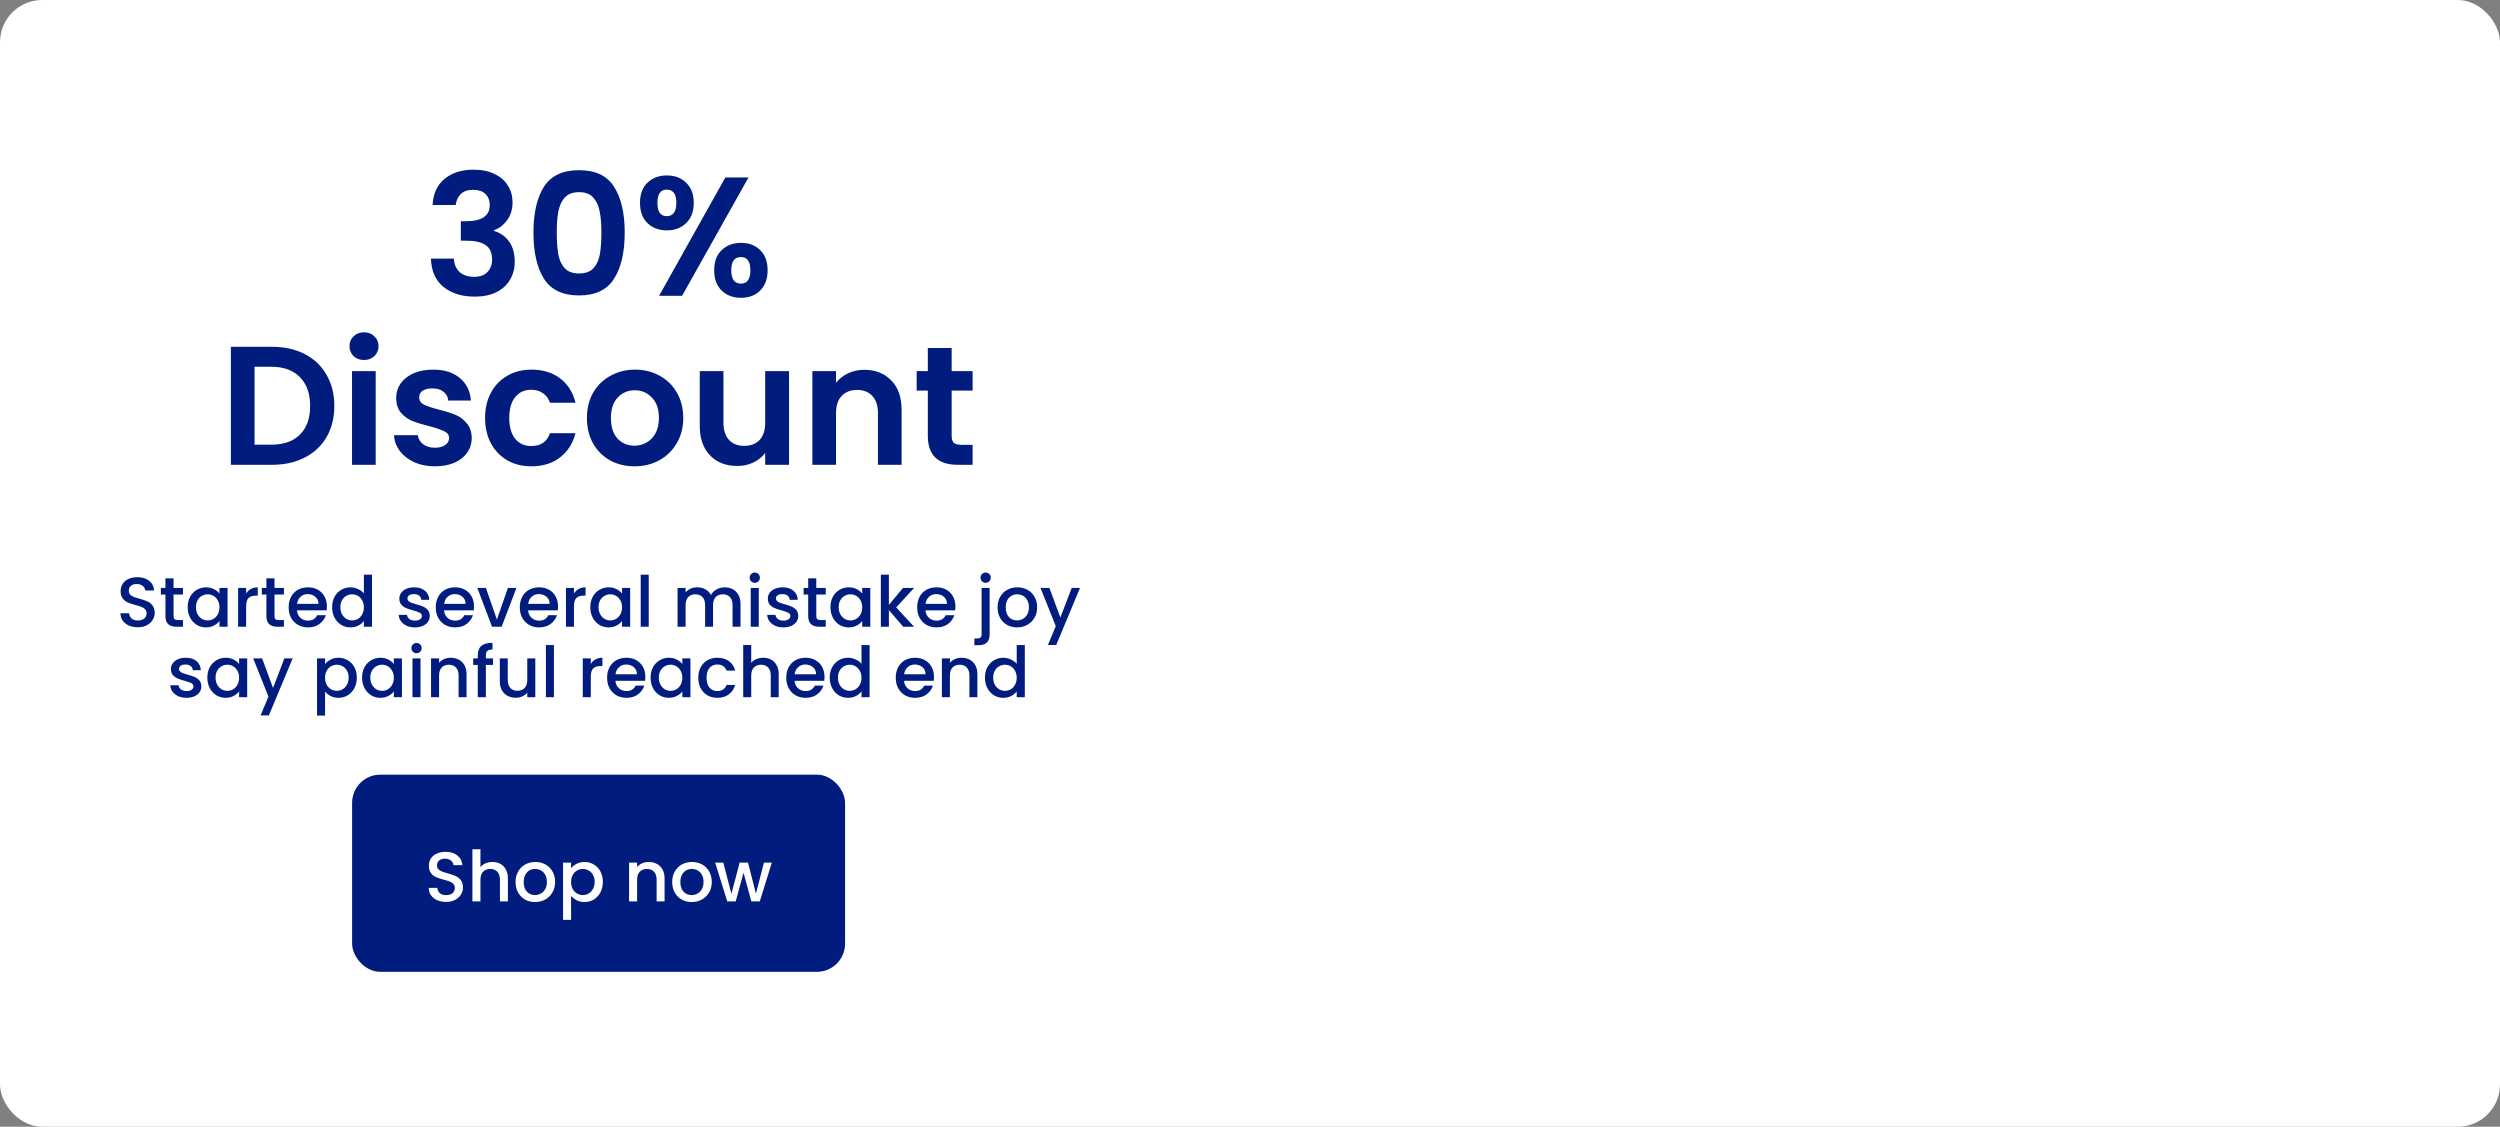 <svg width="355" height="160" viewBox="0 0 355 160" fill="none" xmlns="http://www.w3.org/2000/svg">
<rect x="0" y="0" width="355" height="160" fill="#808080" stroke="none"/>
<g clip-path="url(#clip0_89_1115)">
<rect width="355" height="160" rx="6" fill="white"/>
<path d="M61.429 29.112C61.509 27.512 62.069 26.28 63.109 25.416C64.165 24.536 65.549 24.096 67.261 24.096C68.429 24.096 69.429 24.304 70.261 24.72C71.093 25.12 71.717 25.672 72.133 26.376C72.565 27.064 72.781 27.848 72.781 28.728C72.781 29.736 72.517 30.592 71.989 31.296C71.477 31.984 70.861 32.448 70.141 32.688V32.784C71.069 33.072 71.789 33.584 72.301 34.32C72.829 35.056 73.093 36 73.093 37.152C73.093 38.112 72.869 38.968 72.421 39.72C71.989 40.472 71.341 41.064 70.477 41.496C69.629 41.912 68.605 42.12 67.405 42.12C65.597 42.12 64.125 41.664 62.989 40.752C61.853 39.84 61.253 38.496 61.189 36.72H64.453C64.485 37.504 64.749 38.136 65.245 38.616C65.757 39.08 66.453 39.312 67.333 39.312C68.149 39.312 68.773 39.088 69.205 38.64C69.653 38.176 69.877 37.584 69.877 36.864C69.877 35.904 69.573 35.216 68.965 34.8C68.357 34.384 67.413 34.176 66.133 34.176H65.437V31.416H66.133C68.405 31.416 69.541 30.656 69.541 29.136C69.541 28.448 69.333 27.912 68.917 27.528C68.517 27.144 67.933 26.952 67.165 26.952C66.413 26.952 65.829 27.16 65.413 27.576C65.013 27.976 64.781 28.488 64.717 29.112H61.429ZM75.749 33.024C75.749 30.256 76.245 28.088 77.237 26.52C78.245 24.952 79.909 24.168 82.229 24.168C84.549 24.168 86.205 24.952 87.197 26.52C88.205 28.088 88.709 30.256 88.709 33.024C88.709 35.808 88.205 37.992 87.197 39.576C86.205 41.16 84.549 41.952 82.229 41.952C79.909 41.952 78.245 41.16 77.237 39.576C76.245 37.992 75.749 35.808 75.749 33.024ZM85.397 33.024C85.397 31.84 85.317 30.848 85.157 30.048C85.013 29.232 84.709 28.568 84.245 28.056C83.797 27.544 83.125 27.288 82.229 27.288C81.333 27.288 80.653 27.544 80.189 28.056C79.741 28.568 79.437 29.232 79.277 30.048C79.133 30.848 79.061 31.84 79.061 33.024C79.061 34.24 79.133 35.264 79.277 36.096C79.421 36.912 79.725 37.576 80.189 38.088C80.653 38.584 81.333 38.832 82.229 38.832C83.125 38.832 83.805 38.584 84.269 38.088C84.733 37.576 85.037 36.912 85.181 36.096C85.325 35.264 85.397 34.24 85.397 33.024ZM90.88 28.8C90.88 27.584 91.232 26.632 91.936 25.944C92.656 25.256 93.576 24.912 94.696 24.912C95.816 24.912 96.728 25.256 97.432 25.944C98.152 26.632 98.512 27.584 98.512 28.8C98.512 30.032 98.152 30.992 97.432 31.68C96.728 32.368 95.816 32.712 94.696 32.712C93.576 32.712 92.656 32.368 91.936 31.68C91.232 30.992 90.88 30.032 90.88 28.8ZM106.288 25.2L96.856 42H93.592L103 25.2H106.288ZM94.672 26.928C93.792 26.928 93.352 27.552 93.352 28.8C93.352 30.064 93.792 30.696 94.672 30.696C95.104 30.696 95.44 30.544 95.68 30.24C95.92 29.92 96.04 29.44 96.04 28.8C96.04 27.552 95.584 26.928 94.672 26.928ZM101.416 38.376C101.416 37.144 101.768 36.192 102.472 35.52C103.192 34.832 104.112 34.488 105.232 34.488C106.352 34.488 107.256 34.832 107.944 35.52C108.648 36.192 109 37.144 109 38.376C109 39.608 108.648 40.568 107.944 41.256C107.256 41.944 106.352 42.288 105.232 42.288C104.096 42.288 103.176 41.944 102.472 41.256C101.768 40.568 101.416 39.608 101.416 38.376ZM105.208 36.504C104.296 36.504 103.84 37.128 103.84 38.376C103.84 39.64 104.296 40.272 105.208 40.272C106.104 40.272 106.552 39.64 106.552 38.376C106.552 37.128 106.104 36.504 105.208 36.504ZM38.641 49.248C40.401 49.248 41.945 49.592 43.273 50.28C44.617 50.968 45.649 51.952 46.369 53.232C47.105 54.496 47.473 55.968 47.473 57.648C47.473 59.328 47.105 60.8 46.369 62.064C45.649 63.312 44.617 64.28 43.273 64.968C41.945 65.656 40.401 66 38.641 66H32.785V49.248H38.641ZM38.521 63.144C40.281 63.144 41.641 62.664 42.601 61.704C43.561 60.744 44.041 59.392 44.041 57.648C44.041 55.904 43.561 54.544 42.601 53.568C41.641 52.576 40.281 52.08 38.521 52.08H36.145V63.144H38.521ZM51.692 51.12C51.1 51.12 50.604 50.936 50.204 50.568C49.82 50.184 49.628 49.712 49.628 49.152C49.628 48.592 49.82 48.128 50.204 47.76C50.604 47.376 51.1 47.184 51.692 47.184C52.284 47.184 52.772 47.376 53.156 47.76C53.556 48.128 53.756 48.592 53.756 49.152C53.756 49.712 53.556 50.184 53.156 50.568C52.772 50.936 52.284 51.12 51.692 51.12ZM53.348 52.704V66H49.988V52.704H53.348ZM61.756 66.216C60.668 66.216 59.692 66.024 58.828 65.64C57.964 65.24 57.276 64.704 56.764 64.032C56.268 63.36 55.996 62.616 55.948 61.8H59.332C59.396 62.312 59.644 62.736 60.076 63.072C60.524 63.408 61.076 63.576 61.732 63.576C62.372 63.576 62.868 63.448 63.22 63.192C63.588 62.936 63.772 62.608 63.772 62.208C63.772 61.776 63.548 61.456 63.1 61.248C62.668 61.024 61.972 60.784 61.012 60.528C60.02 60.288 59.204 60.04 58.564 59.784C57.94 59.528 57.396 59.136 56.932 58.608C56.484 58.08 56.26 57.368 56.26 56.472C56.26 55.736 56.468 55.064 56.884 54.456C57.316 53.848 57.924 53.368 58.708 53.016C59.508 52.664 60.444 52.488 61.516 52.488C63.1 52.488 64.364 52.888 65.308 53.688C66.252 54.472 66.772 55.536 66.868 56.88H63.652C63.604 56.352 63.38 55.936 62.98 55.632C62.596 55.312 62.076 55.152 61.42 55.152C60.812 55.152 60.34 55.264 60.004 55.488C59.684 55.712 59.524 56.024 59.524 56.424C59.524 56.872 59.748 57.216 60.196 57.456C60.644 57.68 61.34 57.912 62.284 58.152C63.244 58.392 64.036 58.64 64.66 58.896C65.284 59.152 65.82 59.552 66.268 60.096C66.732 60.624 66.972 61.328 66.988 62.208C66.988 62.976 66.772 63.664 66.34 64.272C65.924 64.88 65.316 65.36 64.516 65.712C63.732 66.048 62.812 66.216 61.756 66.216ZM68.882 59.352C68.882 57.976 69.162 56.776 69.722 55.752C70.282 54.712 71.058 53.912 72.05 53.352C73.042 52.776 74.178 52.488 75.458 52.488C77.106 52.488 78.466 52.904 79.538 53.736C80.626 54.552 81.354 55.704 81.722 57.192H78.098C77.906 56.616 77.578 56.168 77.114 55.848C76.666 55.512 76.106 55.344 75.434 55.344C74.474 55.344 73.714 55.696 73.154 56.4C72.594 57.088 72.314 58.072 72.314 59.352C72.314 60.616 72.594 61.6 73.154 62.304C73.714 62.992 74.474 63.336 75.434 63.336C76.794 63.336 77.682 62.728 78.098 61.512H81.722C81.354 62.952 80.626 64.096 79.538 64.944C78.45 65.792 77.09 66.216 75.458 66.216C74.178 66.216 73.042 65.936 72.05 65.376C71.058 64.8 70.282 64 69.722 62.976C69.162 61.936 68.882 60.728 68.882 59.352ZM90.087 66.216C88.807 66.216 87.655 65.936 86.631 65.376C85.607 64.8 84.799 63.992 84.207 62.952C83.631 61.912 83.343 60.712 83.343 59.352C83.343 57.992 83.639 56.792 84.231 55.752C84.839 54.712 85.663 53.912 86.703 53.352C87.743 52.776 88.903 52.488 90.183 52.488C91.463 52.488 92.623 52.776 93.663 53.352C94.703 53.912 95.519 54.712 96.111 55.752C96.719 56.792 97.023 57.992 97.023 59.352C97.023 60.712 96.711 61.912 96.087 62.952C95.479 63.992 94.647 64.8 93.591 65.376C92.551 65.936 91.383 66.216 90.087 66.216ZM90.087 63.288C90.695 63.288 91.263 63.144 91.791 62.856C92.335 62.552 92.767 62.104 93.087 61.512C93.407 60.92 93.567 60.2 93.567 59.352C93.567 58.088 93.231 57.12 92.559 56.448C91.903 55.76 91.095 55.416 90.135 55.416C89.175 55.416 88.367 55.76 87.711 56.448C87.071 57.12 86.751 58.088 86.751 59.352C86.751 60.616 87.063 61.592 87.687 62.28C88.327 62.952 89.127 63.288 90.087 63.288ZM112.04 52.704V66H108.656V64.32C108.224 64.896 107.656 65.352 106.952 65.688C106.264 66.008 105.512 66.168 104.696 66.168C103.656 66.168 102.736 65.952 101.936 65.52C101.136 65.072 100.504 64.424 100.04 63.576C99.592 62.712 99.368 61.688 99.368 60.504V52.704H102.728V60.024C102.728 61.08 102.992 61.896 103.52 62.472C104.048 63.032 104.768 63.312 105.68 63.312C106.608 63.312 107.336 63.032 107.864 62.472C108.392 61.896 108.656 61.08 108.656 60.024V52.704H112.04ZM122.723 52.512C124.307 52.512 125.587 53.016 126.563 54.024C127.539 55.016 128.027 56.408 128.027 58.2V66H124.667V58.656C124.667 57.6 124.403 56.792 123.875 56.232C123.347 55.656 122.627 55.368 121.715 55.368C120.787 55.368 120.051 55.656 119.507 56.232C118.979 56.792 118.715 57.6 118.715 58.656V66H115.355V52.704H118.715V54.36C119.163 53.784 119.731 53.336 120.419 53.016C121.123 52.68 121.891 52.512 122.723 52.512ZM135.134 55.464V61.896C135.134 62.344 135.238 62.672 135.446 62.88C135.67 63.072 136.038 63.168 136.55 63.168H138.11V66H135.998C133.166 66 131.75 64.624 131.75 61.872V55.464H130.166V52.704H131.75V49.416H135.134V52.704H138.11V55.464H135.134Z" fill="#001C7E"/>
<path d="M19.568 89.07C19.102 89.07 18.682 88.99 18.308 88.83C17.935 88.663 17.642 88.43 17.428 88.13C17.215 87.83 17.108 87.48 17.108 87.08H18.328C18.355 87.38 18.472 87.627 18.678 87.82C18.892 88.013 19.188 88.11 19.568 88.11C19.962 88.11 20.268 88.017 20.488 87.83C20.708 87.637 20.818 87.39 20.818 87.09C20.818 86.857 20.748 86.667 20.608 86.52C20.475 86.373 20.305 86.26 20.098 86.18C19.898 86.1 19.618 86.013 19.258 85.92C18.805 85.8 18.435 85.68 18.148 85.56C17.868 85.433 17.628 85.24 17.428 84.98C17.228 84.72 17.128 84.373 17.128 83.94C17.128 83.54 17.228 83.19 17.428 82.89C17.628 82.59 17.908 82.36 18.268 82.2C18.628 82.04 19.045 81.96 19.518 81.96C20.192 81.96 20.742 82.13 21.168 82.47C21.602 82.803 21.842 83.263 21.888 83.85H20.628C20.608 83.597 20.488 83.38 20.268 83.2C20.048 83.02 19.758 82.93 19.398 82.93C19.072 82.93 18.805 83.013 18.598 83.18C18.392 83.347 18.288 83.587 18.288 83.9C18.288 84.113 18.352 84.29 18.478 84.43C18.612 84.563 18.778 84.67 18.978 84.75C19.178 84.83 19.452 84.917 19.798 85.01C20.258 85.137 20.632 85.263 20.918 85.39C21.212 85.517 21.458 85.713 21.658 85.98C21.865 86.24 21.968 86.59 21.968 87.03C21.968 87.383 21.872 87.717 21.678 88.03C21.492 88.343 21.215 88.597 20.848 88.79C20.488 88.977 20.062 89.07 19.568 89.07ZM24.643 84.42V87.47C24.643 87.677 24.69 87.827 24.784 87.92C24.884 88.007 25.05 88.05 25.284 88.05H25.983V89H25.084C24.57 89 24.177 88.88 23.904 88.64C23.63 88.4 23.494 88.01 23.494 87.47V84.42H22.843V83.49H23.494V82.12H24.643V83.49H25.983V84.42H24.643ZM26.654 86.22C26.654 85.667 26.767 85.177 26.994 84.75C27.227 84.323 27.541 83.993 27.934 83.76C28.334 83.52 28.774 83.4 29.254 83.4C29.688 83.4 30.064 83.487 30.384 83.66C30.711 83.827 30.971 84.037 31.164 84.29V83.49H32.314V89H31.164V88.18C30.971 88.44 30.707 88.657 30.374 88.83C30.041 89.003 29.661 89.09 29.234 89.09C28.761 89.09 28.328 88.97 27.934 88.73C27.541 88.483 27.227 88.143 26.994 87.71C26.767 87.27 26.654 86.773 26.654 86.22ZM31.164 86.24C31.164 85.86 31.084 85.53 30.924 85.25C30.771 84.97 30.567 84.757 30.314 84.61C30.061 84.463 29.788 84.39 29.494 84.39C29.201 84.39 28.927 84.463 28.674 84.61C28.421 84.75 28.214 84.96 28.054 85.24C27.901 85.513 27.824 85.84 27.824 86.22C27.824 86.6 27.901 86.933 28.054 87.22C28.214 87.507 28.421 87.727 28.674 87.88C28.934 88.027 29.207 88.1 29.494 88.1C29.788 88.1 30.061 88.027 30.314 87.88C30.567 87.733 30.771 87.52 30.924 87.24C31.084 86.953 31.164 86.62 31.164 86.24ZM34.952 84.29C35.118 84.01 35.338 83.793 35.611 83.64C35.892 83.48 36.221 83.4 36.602 83.4V84.58H36.312C35.865 84.58 35.525 84.693 35.291 84.92C35.065 85.147 34.952 85.54 34.952 86.1V89H33.812V83.49H34.952V84.29ZM38.979 84.42V87.47C38.979 87.677 39.026 87.827 39.119 87.92C39.219 88.007 39.386 88.05 39.619 88.05H40.319V89H39.419C38.906 89 38.513 88.88 38.239 88.64C37.966 88.4 37.829 88.01 37.829 87.47V84.42H37.179V83.49H37.829V82.12H38.979V83.49H40.319V84.42H38.979ZM46.42 86.11C46.42 86.317 46.407 86.503 46.38 86.67H42.17C42.203 87.11 42.367 87.463 42.66 87.73C42.953 87.997 43.313 88.13 43.74 88.13C44.353 88.13 44.787 87.873 45.04 87.36H46.27C46.103 87.867 45.8 88.283 45.36 88.61C44.927 88.93 44.387 89.09 43.74 89.09C43.214 89.09 42.74 88.973 42.32 88.74C41.907 88.5 41.58 88.167 41.34 87.74C41.107 87.307 40.99 86.807 40.99 86.24C40.99 85.673 41.103 85.177 41.33 84.75C41.563 84.317 41.887 83.983 42.3 83.75C42.72 83.517 43.2 83.4 43.74 83.4C44.26 83.4 44.724 83.513 45.13 83.74C45.537 83.967 45.853 84.287 46.08 84.7C46.307 85.107 46.42 85.577 46.42 86.11ZM45.23 85.75C45.224 85.33 45.074 84.993 44.78 84.74C44.487 84.487 44.123 84.36 43.69 84.36C43.297 84.36 42.96 84.487 42.68 84.74C42.4 84.987 42.233 85.323 42.18 85.75H45.23ZM47.162 86.22C47.162 85.667 47.275 85.177 47.502 84.75C47.735 84.323 48.049 83.993 48.442 83.76C48.842 83.52 49.285 83.4 49.772 83.4C50.132 83.4 50.485 83.48 50.832 83.64C51.185 83.793 51.465 84 51.672 84.26V81.6H52.822V89H51.672V88.17C51.485 88.437 51.225 88.657 50.892 88.83C50.565 89.003 50.189 89.09 49.762 89.09C49.282 89.09 48.842 88.97 48.442 88.73C48.049 88.483 47.735 88.143 47.502 87.71C47.275 87.27 47.162 86.773 47.162 86.22ZM51.672 86.24C51.672 85.86 51.592 85.53 51.432 85.25C51.279 84.97 51.075 84.757 50.822 84.61C50.569 84.463 50.295 84.39 50.002 84.39C49.709 84.39 49.435 84.463 49.182 84.61C48.929 84.75 48.722 84.96 48.562 85.24C48.409 85.513 48.332 85.84 48.332 86.22C48.332 86.6 48.409 86.933 48.562 87.22C48.722 87.507 48.929 87.727 49.182 87.88C49.442 88.027 49.715 88.1 50.002 88.1C50.295 88.1 50.569 88.027 50.822 87.88C51.075 87.733 51.279 87.52 51.432 87.24C51.592 86.953 51.672 86.62 51.672 86.24ZM58.917 89.09C58.484 89.09 58.094 89.013 57.747 88.86C57.407 88.7 57.137 88.487 56.937 88.22C56.737 87.947 56.63 87.643 56.617 87.31H57.797C57.817 87.543 57.927 87.74 58.127 87.9C58.334 88.053 58.59 88.13 58.897 88.13C59.217 88.13 59.464 88.07 59.637 87.95C59.817 87.823 59.907 87.663 59.907 87.47C59.907 87.263 59.807 87.11 59.607 87.01C59.414 86.91 59.104 86.8 58.677 86.68C58.264 86.567 57.927 86.457 57.667 86.35C57.407 86.243 57.18 86.08 56.987 85.86C56.8 85.64 56.707 85.35 56.707 84.99C56.707 84.697 56.794 84.43 56.967 84.19C57.14 83.943 57.387 83.75 57.707 83.61C58.034 83.47 58.407 83.4 58.827 83.4C59.454 83.4 59.957 83.56 60.337 83.88C60.724 84.193 60.93 84.623 60.957 85.17H59.817C59.797 84.923 59.697 84.727 59.517 84.58C59.337 84.433 59.094 84.36 58.787 84.36C58.487 84.36 58.257 84.417 58.097 84.53C57.937 84.643 57.857 84.793 57.857 84.98C57.857 85.127 57.91 85.25 58.017 85.35C58.124 85.45 58.254 85.53 58.407 85.59C58.56 85.643 58.787 85.713 59.087 85.8C59.487 85.907 59.814 86.017 60.067 86.13C60.327 86.237 60.55 86.397 60.737 86.61C60.924 86.823 61.02 87.107 61.027 87.46C61.027 87.773 60.94 88.053 60.767 88.3C60.594 88.547 60.347 88.74 60.027 88.88C59.714 89.02 59.344 89.09 58.917 89.09ZM67.309 86.11C67.309 86.317 67.296 86.503 67.269 86.67H63.059C63.092 87.11 63.255 87.463 63.549 87.73C63.842 87.997 64.202 88.13 64.629 88.13C65.242 88.13 65.675 87.873 65.929 87.36H67.159C66.992 87.867 66.689 88.283 66.249 88.61C65.816 88.93 65.275 89.09 64.629 89.09C64.102 89.09 63.629 88.973 63.209 88.74C62.795 88.5 62.469 88.167 62.229 87.74C61.995 87.307 61.879 86.807 61.879 86.24C61.879 85.673 61.992 85.177 62.219 84.75C62.452 84.317 62.776 83.983 63.189 83.75C63.609 83.517 64.089 83.4 64.629 83.4C65.149 83.4 65.612 83.513 66.019 83.74C66.425 83.967 66.742 84.287 66.969 84.7C67.195 85.107 67.309 85.577 67.309 86.11ZM66.119 85.75C66.112 85.33 65.962 84.993 65.669 84.74C65.376 84.487 65.012 84.36 64.579 84.36C64.186 84.36 63.849 84.487 63.569 84.74C63.289 84.987 63.122 85.323 63.069 85.75H66.119ZM70.561 87.98L72.121 83.49H73.331L71.231 89H69.871L67.781 83.49H69.001L70.561 87.98ZM79.242 86.11C79.242 86.317 79.229 86.503 79.202 86.67H74.992C75.026 87.11 75.189 87.463 75.482 87.73C75.776 87.997 76.136 88.13 76.562 88.13C77.176 88.13 77.609 87.873 77.862 87.36H79.092C78.926 87.867 78.622 88.283 78.182 88.61C77.749 88.93 77.209 89.09 76.562 89.09C76.036 89.09 75.562 88.973 75.142 88.74C74.729 88.5 74.402 88.167 74.162 87.74C73.929 87.307 73.812 86.807 73.812 86.24C73.812 85.673 73.926 85.177 74.152 84.75C74.386 84.317 74.709 83.983 75.122 83.75C75.542 83.517 76.022 83.4 76.562 83.4C77.082 83.4 77.546 83.513 77.952 83.74C78.359 83.967 78.676 84.287 78.902 84.7C79.129 85.107 79.242 85.577 79.242 86.11ZM78.052 85.75C78.046 85.33 77.896 84.993 77.602 84.74C77.309 84.487 76.946 84.36 76.512 84.36C76.119 84.36 75.782 84.487 75.502 84.74C75.222 84.987 75.056 85.323 75.002 85.75H78.052ZM81.504 84.29C81.671 84.01 81.891 83.793 82.164 83.64C82.444 83.48 82.774 83.4 83.154 83.4V84.58H82.864C82.418 84.58 82.078 84.693 81.844 84.92C81.618 85.147 81.504 85.54 81.504 86.1V89H80.364V83.49H81.504V84.29ZM83.822 86.22C83.822 85.667 83.936 85.177 84.162 84.75C84.395 84.323 84.709 83.993 85.102 83.76C85.502 83.52 85.942 83.4 86.422 83.4C86.856 83.4 87.232 83.487 87.552 83.66C87.879 83.827 88.139 84.037 88.332 84.29V83.49H89.482V89H88.332V88.18C88.139 88.44 87.876 88.657 87.542 88.83C87.209 89.003 86.829 89.09 86.402 89.09C85.929 89.09 85.496 88.97 85.102 88.73C84.709 88.483 84.395 88.143 84.162 87.71C83.936 87.27 83.822 86.773 83.822 86.22ZM88.332 86.24C88.332 85.86 88.252 85.53 88.092 85.25C87.939 84.97 87.736 84.757 87.482 84.61C87.229 84.463 86.956 84.39 86.662 84.39C86.369 84.39 86.096 84.463 85.842 84.61C85.589 84.75 85.382 84.96 85.222 85.24C85.069 85.513 84.992 85.84 84.992 86.22C84.992 86.6 85.069 86.933 85.222 87.22C85.382 87.507 85.589 87.727 85.842 87.88C86.102 88.027 86.376 88.1 86.662 88.1C86.956 88.1 87.229 88.027 87.482 87.88C87.736 87.733 87.939 87.52 88.092 87.24C88.252 86.953 88.332 86.62 88.332 86.24ZM92.12 81.6V89H90.98V81.6H92.12ZM102.884 83.4C103.317 83.4 103.704 83.49 104.044 83.67C104.391 83.85 104.661 84.117 104.854 84.47C105.054 84.823 105.154 85.25 105.154 85.75V89H104.024V85.92C104.024 85.427 103.901 85.05 103.654 84.79C103.407 84.523 103.071 84.39 102.644 84.39C102.217 84.39 101.877 84.523 101.624 84.79C101.377 85.05 101.254 85.427 101.254 85.92V89H100.124V85.92C100.124 85.427 100.001 85.05 99.754 84.79C99.507 84.523 99.171 84.39 98.744 84.39C98.317 84.39 97.977 84.523 97.724 84.79C97.477 85.05 97.354 85.427 97.354 85.92V89H96.214V83.49H97.354V84.12C97.54 83.893 97.777 83.717 98.064 83.59C98.35 83.463 98.657 83.4 98.984 83.4C99.424 83.4 99.817 83.493 100.164 83.68C100.511 83.867 100.777 84.137 100.964 84.49C101.131 84.157 101.391 83.893 101.744 83.7C102.097 83.5 102.477 83.4 102.884 83.4ZM107.184 82.76C106.978 82.76 106.804 82.69 106.664 82.55C106.524 82.41 106.454 82.237 106.454 82.03C106.454 81.823 106.524 81.65 106.664 81.51C106.804 81.37 106.978 81.3 107.184 81.3C107.384 81.3 107.554 81.37 107.694 81.51C107.834 81.65 107.904 81.823 107.904 82.03C107.904 82.237 107.834 82.41 107.694 82.55C107.554 82.69 107.384 82.76 107.184 82.76ZM107.744 83.49V89H106.604V83.49H107.744ZM111.241 89.09C110.808 89.09 110.418 89.013 110.071 88.86C109.731 88.7 109.461 88.487 109.261 88.22C109.061 87.947 108.955 87.643 108.941 87.31H110.121C110.141 87.543 110.251 87.74 110.451 87.9C110.658 88.053 110.915 88.13 111.221 88.13C111.541 88.13 111.788 88.07 111.961 87.95C112.141 87.823 112.231 87.663 112.231 87.47C112.231 87.263 112.131 87.11 111.931 87.01C111.738 86.91 111.428 86.8 111.001 86.68C110.588 86.567 110.251 86.457 109.991 86.35C109.731 86.243 109.505 86.08 109.311 85.86C109.125 85.64 109.031 85.35 109.031 84.99C109.031 84.697 109.118 84.43 109.291 84.19C109.465 83.943 109.711 83.75 110.031 83.61C110.358 83.47 110.731 83.4 111.151 83.4C111.778 83.4 112.281 83.56 112.661 83.88C113.048 84.193 113.255 84.623 113.281 85.17H112.141C112.121 84.923 112.021 84.727 111.841 84.58C111.661 84.433 111.418 84.36 111.111 84.36C110.811 84.36 110.581 84.417 110.421 84.53C110.261 84.643 110.181 84.793 110.181 84.98C110.181 85.127 110.235 85.25 110.341 85.35C110.448 85.45 110.578 85.53 110.731 85.59C110.885 85.643 111.111 85.713 111.411 85.8C111.811 85.907 112.138 86.017 112.391 86.13C112.651 86.237 112.875 86.397 113.061 86.61C113.248 86.823 113.345 87.107 113.351 87.46C113.351 87.773 113.265 88.053 113.091 88.3C112.918 88.547 112.671 88.74 112.351 88.88C112.038 89.02 111.668 89.09 111.241 89.09ZM115.913 84.42V87.47C115.913 87.677 115.96 87.827 116.053 87.92C116.153 88.007 116.32 88.05 116.553 88.05H117.253V89H116.353C115.84 89 115.446 88.88 115.173 88.64C114.9 88.4 114.763 88.01 114.763 87.47V84.42H114.113V83.49H114.763V82.12H115.913V83.49H117.253V84.42H115.913ZM117.924 86.22C117.924 85.667 118.037 85.177 118.264 84.75C118.497 84.323 118.81 83.993 119.204 83.76C119.604 83.52 120.044 83.4 120.524 83.4C120.957 83.4 121.334 83.487 121.654 83.66C121.98 83.827 122.24 84.037 122.434 84.29V83.49H123.584V89H122.434V88.18C122.24 88.44 121.977 88.657 121.644 88.83C121.31 89.003 120.93 89.09 120.504 89.09C120.03 89.09 119.597 88.97 119.204 88.73C118.81 88.483 118.497 88.143 118.264 87.71C118.037 87.27 117.924 86.773 117.924 86.22ZM122.434 86.24C122.434 85.86 122.354 85.53 122.194 85.25C122.04 84.97 121.837 84.757 121.584 84.61C121.33 84.463 121.057 84.39 120.764 84.39C120.47 84.39 120.197 84.463 119.944 84.61C119.69 84.75 119.484 84.96 119.324 85.24C119.17 85.513 119.094 85.84 119.094 86.22C119.094 86.6 119.17 86.933 119.324 87.22C119.484 87.507 119.69 87.727 119.944 87.88C120.204 88.027 120.477 88.1 120.764 88.1C121.057 88.1 121.33 88.027 121.584 87.88C121.837 87.733 122.04 87.52 122.194 87.24C122.354 86.953 122.434 86.62 122.434 86.24ZM127.261 86.25L129.801 89H128.261L126.221 86.63V89H125.081V81.6H126.221V85.9L128.221 83.49H129.801L127.261 86.25ZM135.668 86.11C135.668 86.317 135.655 86.503 135.628 86.67H131.418C131.451 87.11 131.615 87.463 131.908 87.73C132.201 87.997 132.561 88.13 132.988 88.13C133.601 88.13 134.035 87.873 134.288 87.36H135.518C135.351 87.867 135.048 88.283 134.608 88.61C134.175 88.93 133.635 89.09 132.988 89.09C132.461 89.09 131.988 88.973 131.568 88.74C131.155 88.5 130.828 88.167 130.588 87.74C130.355 87.307 130.238 86.807 130.238 86.24C130.238 85.673 130.351 85.177 130.578 84.75C130.811 84.317 131.135 83.983 131.548 83.75C131.968 83.517 132.448 83.4 132.988 83.4C133.508 83.4 133.971 83.513 134.378 83.74C134.785 83.967 135.101 84.287 135.328 84.7C135.555 85.107 135.668 85.577 135.668 86.11ZM134.478 85.75C134.471 85.33 134.321 84.993 134.028 84.74C133.735 84.487 133.371 84.36 132.938 84.36C132.545 84.36 132.208 84.487 131.928 84.74C131.648 84.987 131.481 85.323 131.428 85.75H134.478ZM139.968 82.76C139.761 82.76 139.588 82.69 139.448 82.55C139.308 82.41 139.238 82.237 139.238 82.03C139.238 81.823 139.308 81.65 139.448 81.51C139.588 81.37 139.761 81.3 139.968 81.3C140.168 81.3 140.338 81.37 140.478 81.51C140.618 81.65 140.688 81.823 140.688 82.03C140.688 82.237 140.618 82.41 140.478 82.55C140.338 82.69 140.168 82.76 139.968 82.76ZM140.528 90.08C140.528 90.62 140.391 91.01 140.118 91.25C139.851 91.497 139.461 91.62 138.948 91.62H138.358V90.66H138.748C138.981 90.66 139.144 90.613 139.238 90.52C139.338 90.433 139.388 90.287 139.388 90.08V83.49H140.528V90.08ZM144.414 89.09C143.894 89.09 143.424 88.973 143.004 88.74C142.584 88.5 142.254 88.167 142.014 87.74C141.774 87.307 141.654 86.807 141.654 86.24C141.654 85.68 141.778 85.183 142.024 84.75C142.271 84.317 142.608 83.983 143.034 83.75C143.461 83.517 143.938 83.4 144.464 83.4C144.991 83.4 145.468 83.517 145.894 83.75C146.321 83.983 146.658 84.317 146.904 84.75C147.151 85.183 147.274 85.68 147.274 86.24C147.274 86.8 147.148 87.297 146.894 87.73C146.641 88.163 146.294 88.5 145.854 88.74C145.421 88.973 144.941 89.09 144.414 89.09ZM144.414 88.1C144.708 88.1 144.981 88.03 145.234 87.89C145.494 87.75 145.704 87.54 145.864 87.26C146.024 86.98 146.104 86.64 146.104 86.24C146.104 85.84 146.028 85.503 145.874 85.23C145.721 84.95 145.518 84.74 145.264 84.6C145.011 84.46 144.738 84.39 144.444 84.39C144.151 84.39 143.878 84.46 143.624 84.6C143.378 84.74 143.181 84.95 143.034 85.23C142.888 85.503 142.814 85.84 142.814 86.24C142.814 86.833 142.964 87.293 143.264 87.62C143.571 87.94 143.954 88.1 144.414 88.1ZM153.361 83.49L149.981 91.59H148.801L149.921 88.91L147.751 83.49H149.021L150.571 87.69L152.181 83.49H153.361ZM26.48 99.09C26.047 99.09 25.657 99.013 25.311 98.86C24.971 98.7 24.701 98.487 24.5 98.22C24.3 97.947 24.194 97.643 24.18 97.31H25.36C25.381 97.543 25.491 97.74 25.691 97.9C25.897 98.053 26.154 98.13 26.46 98.13C26.78 98.13 27.027 98.07 27.201 97.95C27.381 97.823 27.471 97.663 27.471 97.47C27.471 97.263 27.37 97.11 27.171 97.01C26.977 96.91 26.667 96.8 26.241 96.68C25.827 96.567 25.491 96.457 25.23 96.35C24.971 96.243 24.744 96.08 24.55 95.86C24.364 95.64 24.27 95.35 24.27 94.99C24.27 94.697 24.357 94.43 24.53 94.19C24.704 93.943 24.951 93.75 25.27 93.61C25.597 93.47 25.971 93.4 26.39 93.4C27.017 93.4 27.52 93.56 27.901 93.88C28.287 94.193 28.494 94.623 28.52 95.17H27.381C27.36 94.923 27.261 94.727 27.081 94.58C26.901 94.433 26.657 94.36 26.351 94.36C26.05 94.36 25.82 94.417 25.66 94.53C25.5 94.643 25.421 94.793 25.421 94.98C25.421 95.127 25.474 95.25 25.581 95.35C25.687 95.45 25.817 95.53 25.971 95.59C26.124 95.643 26.351 95.713 26.651 95.8C27.05 95.907 27.377 96.017 27.631 96.13C27.89 96.237 28.114 96.397 28.3 96.61C28.487 96.823 28.584 97.107 28.59 97.46C28.59 97.773 28.504 98.053 28.331 98.3C28.157 98.547 27.91 98.74 27.59 98.88C27.277 99.02 26.907 99.09 26.48 99.09ZM29.442 96.22C29.442 95.667 29.556 95.177 29.782 94.75C30.016 94.323 30.329 93.993 30.722 93.76C31.122 93.52 31.562 93.4 32.042 93.4C32.476 93.4 32.852 93.487 33.172 93.66C33.499 93.827 33.759 94.037 33.952 94.29V93.49H35.102V99H33.952V98.18C33.759 98.44 33.496 98.657 33.162 98.83C32.829 99.003 32.449 99.09 32.022 99.09C31.549 99.09 31.116 98.97 30.722 98.73C30.329 98.483 30.016 98.143 29.782 97.71C29.556 97.27 29.442 96.773 29.442 96.22ZM33.952 96.24C33.952 95.86 33.872 95.53 33.712 95.25C33.559 94.97 33.356 94.757 33.102 94.61C32.849 94.463 32.576 94.39 32.282 94.39C31.989 94.39 31.716 94.463 31.462 94.61C31.209 94.75 31.002 94.96 30.842 95.24C30.689 95.513 30.612 95.84 30.612 96.22C30.612 96.6 30.689 96.933 30.842 97.22C31.002 97.507 31.209 97.727 31.462 97.88C31.722 98.027 31.996 98.1 32.282 98.1C32.576 98.1 32.849 98.027 33.102 97.88C33.356 97.733 33.559 97.52 33.712 97.24C33.872 96.953 33.952 96.62 33.952 96.24ZM41.56 93.49L38.18 101.59H37L38.12 98.91L35.95 93.49H37.22L38.77 97.69L40.38 93.49H41.56ZM46.158 94.3C46.351 94.047 46.614 93.833 46.948 93.66C47.281 93.487 47.658 93.4 48.078 93.4C48.558 93.4 48.994 93.52 49.388 93.76C49.788 93.993 50.101 94.323 50.328 94.75C50.554 95.177 50.668 95.667 50.668 96.22C50.668 96.773 50.554 97.27 50.328 97.71C50.101 98.143 49.788 98.483 49.388 98.73C48.994 98.97 48.558 99.09 48.078 99.09C47.658 99.09 47.284 99.007 46.958 98.84C46.631 98.667 46.364 98.453 46.158 98.2V101.62H45.018V93.49H46.158V94.3ZM49.508 96.22C49.508 95.84 49.428 95.513 49.268 95.24C49.114 94.96 48.908 94.75 48.648 94.61C48.394 94.463 48.121 94.39 47.828 94.39C47.541 94.39 47.268 94.463 47.008 94.61C46.754 94.757 46.548 94.97 46.388 95.25C46.234 95.53 46.158 95.86 46.158 96.24C46.158 96.62 46.234 96.953 46.388 97.24C46.548 97.52 46.754 97.733 47.008 97.88C47.268 98.027 47.541 98.1 47.828 98.1C48.121 98.1 48.394 98.027 48.648 97.88C48.908 97.727 49.114 97.507 49.268 97.22C49.428 96.933 49.508 96.6 49.508 96.22ZM51.415 96.22C51.415 95.667 51.528 95.177 51.755 94.75C51.988 94.323 52.302 93.993 52.695 93.76C53.095 93.52 53.535 93.4 54.015 93.4C54.448 93.4 54.825 93.487 55.145 93.66C55.472 93.827 55.732 94.037 55.925 94.29V93.49H57.075V99H55.925V98.18C55.732 98.44 55.468 98.657 55.135 98.83C54.802 99.003 54.422 99.09 53.995 99.09C53.522 99.09 53.088 98.97 52.695 98.73C52.302 98.483 51.988 98.143 51.755 97.71C51.528 97.27 51.415 96.773 51.415 96.22ZM55.925 96.24C55.925 95.86 55.845 95.53 55.685 95.25C55.532 94.97 55.328 94.757 55.075 94.61C54.822 94.463 54.548 94.39 54.255 94.39C53.962 94.39 53.688 94.463 53.435 94.61C53.182 94.75 52.975 94.96 52.815 95.24C52.662 95.513 52.585 95.84 52.585 96.22C52.585 96.6 52.662 96.933 52.815 97.22C52.975 97.507 53.182 97.727 53.435 97.88C53.695 98.027 53.968 98.1 54.255 98.1C54.548 98.1 54.822 98.027 55.075 97.88C55.328 97.733 55.532 97.52 55.685 97.24C55.845 96.953 55.925 96.62 55.925 96.24ZM59.152 92.76C58.946 92.76 58.772 92.69 58.632 92.55C58.492 92.41 58.422 92.237 58.422 92.03C58.422 91.823 58.492 91.65 58.632 91.51C58.772 91.37 58.946 91.3 59.152 91.3C59.352 91.3 59.522 91.37 59.662 91.51C59.802 91.65 59.872 91.823 59.872 92.03C59.872 92.237 59.802 92.41 59.662 92.55C59.522 92.69 59.352 92.76 59.152 92.76ZM59.712 93.49V99H58.572V93.49H59.712ZM63.989 93.4C64.422 93.4 64.809 93.49 65.149 93.67C65.496 93.85 65.766 94.117 65.959 94.47C66.152 94.823 66.249 95.25 66.249 95.75V99H65.119V95.92C65.119 95.427 64.996 95.05 64.749 94.79C64.502 94.523 64.166 94.39 63.739 94.39C63.312 94.39 62.972 94.523 62.719 94.79C62.472 95.05 62.349 95.427 62.349 95.92V99H61.209V93.49H62.349V94.12C62.536 93.893 62.772 93.717 63.059 93.59C63.352 93.463 63.662 93.4 63.989 93.4ZM70.013 94.42H68.993V99H67.843V94.42H67.193V93.49H67.843V93.1C67.843 92.467 68.01 92.007 68.343 91.72C68.683 91.427 69.213 91.28 69.933 91.28V92.23C69.587 92.23 69.343 92.297 69.203 92.43C69.063 92.557 68.993 92.78 68.993 93.1V93.49H70.013V94.42ZM76.013 93.49V99H74.873V98.35C74.693 98.577 74.457 98.757 74.163 98.89C73.877 99.017 73.57 99.08 73.243 99.08C72.81 99.08 72.42 98.99 72.073 98.81C71.733 98.63 71.463 98.363 71.263 98.01C71.07 97.657 70.973 97.23 70.973 96.73V93.49H72.103V96.56C72.103 97.053 72.227 97.433 72.473 97.7C72.72 97.96 73.057 98.09 73.483 98.09C73.91 98.09 74.247 97.96 74.493 97.7C74.747 97.433 74.873 97.053 74.873 96.56V93.49H76.013ZM78.658 91.6V99H77.518V91.6H78.658ZM83.892 94.29C84.059 94.01 84.279 93.793 84.552 93.64C84.832 93.48 85.162 93.4 85.542 93.4V94.58H85.252C84.805 94.58 84.465 94.693 84.232 94.92C84.005 95.147 83.892 95.54 83.892 96.1V99H82.752V93.49H83.892V94.29ZM91.64 96.11C91.64 96.317 91.626 96.503 91.6 96.67H87.39C87.423 97.11 87.587 97.463 87.88 97.73C88.173 97.997 88.533 98.13 88.96 98.13C89.573 98.13 90.007 97.873 90.26 97.36H91.49C91.323 97.867 91.02 98.283 90.58 98.61C90.147 98.93 89.606 99.09 88.96 99.09C88.433 99.09 87.96 98.973 87.54 98.74C87.126 98.5 86.8 98.167 86.56 97.74C86.326 97.307 86.21 96.807 86.21 96.24C86.21 95.673 86.323 95.177 86.55 94.75C86.783 94.317 87.106 93.983 87.52 93.75C87.94 93.517 88.42 93.4 88.96 93.4C89.48 93.4 89.943 93.513 90.35 93.74C90.757 93.967 91.073 94.287 91.3 94.7C91.526 95.107 91.64 95.577 91.64 96.11ZM90.45 95.75C90.443 95.33 90.293 94.993 90 94.74C89.707 94.487 89.343 94.36 88.91 94.36C88.516 94.36 88.18 94.487 87.9 94.74C87.62 94.987 87.453 95.323 87.4 95.75H90.45ZM92.382 96.22C92.382 95.667 92.495 95.177 92.722 94.75C92.955 94.323 93.268 93.993 93.662 93.76C94.062 93.52 94.502 93.4 94.982 93.4C95.415 93.4 95.792 93.487 96.112 93.66C96.438 93.827 96.698 94.037 96.892 94.29V93.49H98.042V99H96.892V98.18C96.698 98.44 96.435 98.657 96.102 98.83C95.768 99.003 95.388 99.09 94.962 99.09C94.488 99.09 94.055 98.97 93.662 98.73C93.268 98.483 92.955 98.143 92.722 97.71C92.495 97.27 92.382 96.773 92.382 96.22ZM96.892 96.24C96.892 95.86 96.812 95.53 96.652 95.25C96.498 94.97 96.295 94.757 96.042 94.61C95.788 94.463 95.515 94.39 95.222 94.39C94.928 94.39 94.655 94.463 94.402 94.61C94.148 94.75 93.942 94.96 93.782 95.24C93.628 95.513 93.552 95.84 93.552 96.22C93.552 96.6 93.628 96.933 93.782 97.22C93.942 97.507 94.148 97.727 94.402 97.88C94.662 98.027 94.935 98.1 95.222 98.1C95.515 98.1 95.788 98.027 96.042 97.88C96.295 97.733 96.498 97.52 96.652 97.24C96.812 96.953 96.892 96.62 96.892 96.24ZM99.159 96.24C99.159 95.673 99.272 95.177 99.499 94.75C99.732 94.317 100.052 93.983 100.459 93.75C100.866 93.517 101.332 93.4 101.859 93.4C102.526 93.4 103.076 93.56 103.509 93.88C103.949 94.193 104.246 94.643 104.399 95.23H103.169C103.069 94.957 102.909 94.743 102.689 94.59C102.469 94.437 102.192 94.36 101.859 94.36C101.392 94.36 101.019 94.527 100.739 94.86C100.466 95.187 100.329 95.647 100.329 96.24C100.329 96.833 100.466 97.297 100.739 97.63C101.019 97.963 101.392 98.13 101.859 98.13C102.519 98.13 102.956 97.84 103.169 97.26H104.399C104.239 97.82 103.939 98.267 103.499 98.6C103.059 98.927 102.512 99.09 101.859 99.09C101.332 99.09 100.866 98.973 100.459 98.74C100.052 98.5 99.732 98.167 99.499 97.74C99.272 97.307 99.159 96.807 99.159 96.24ZM108.385 93.4C108.805 93.4 109.178 93.49 109.505 93.67C109.838 93.85 110.098 94.117 110.285 94.47C110.478 94.823 110.575 95.25 110.575 95.75V99H109.445V95.92C109.445 95.427 109.322 95.05 109.075 94.79C108.828 94.523 108.492 94.39 108.065 94.39C107.638 94.39 107.298 94.523 107.045 94.79C106.798 95.05 106.675 95.427 106.675 95.92V99H105.535V91.6H106.675V94.13C106.868 93.897 107.112 93.717 107.405 93.59C107.705 93.463 108.032 93.4 108.385 93.4ZM117.079 96.11C117.079 96.317 117.066 96.503 117.039 96.67H112.829C112.863 97.11 113.026 97.463 113.319 97.73C113.613 97.997 113.973 98.13 114.399 98.13C115.013 98.13 115.446 97.873 115.699 97.36H116.929C116.763 97.867 116.459 98.283 116.019 98.61C115.586 98.93 115.046 99.09 114.399 99.09C113.873 99.09 113.399 98.973 112.979 98.74C112.566 98.5 112.239 98.167 111.999 97.74C111.766 97.307 111.649 96.807 111.649 96.24C111.649 95.673 111.763 95.177 111.989 94.75C112.223 94.317 112.546 93.983 112.959 93.75C113.379 93.517 113.859 93.4 114.399 93.4C114.919 93.4 115.383 93.513 115.789 93.74C116.196 93.967 116.513 94.287 116.739 94.7C116.966 95.107 117.079 95.577 117.079 96.11ZM115.889 95.75C115.883 95.33 115.733 94.993 115.439 94.74C115.146 94.487 114.783 94.36 114.349 94.36C113.956 94.36 113.619 94.487 113.339 94.74C113.059 94.987 112.893 95.323 112.839 95.75H115.889ZM117.821 96.22C117.821 95.667 117.935 95.177 118.161 94.75C118.395 94.323 118.708 93.993 119.101 93.76C119.501 93.52 119.945 93.4 120.431 93.4C120.791 93.4 121.145 93.48 121.491 93.64C121.845 93.793 122.125 94 122.331 94.26V91.6H123.481V99H122.331V98.17C122.145 98.437 121.885 98.657 121.551 98.83C121.225 99.003 120.848 99.09 120.421 99.09C119.941 99.09 119.501 98.97 119.101 98.73C118.708 98.483 118.395 98.143 118.161 97.71C117.935 97.27 117.821 96.773 117.821 96.22ZM122.331 96.24C122.331 95.86 122.251 95.53 122.091 95.25C121.938 94.97 121.735 94.757 121.481 94.61C121.228 94.463 120.955 94.39 120.661 94.39C120.368 94.39 120.095 94.463 119.841 94.61C119.588 94.75 119.381 94.96 119.221 95.24C119.068 95.513 118.991 95.84 118.991 96.22C118.991 96.6 119.068 96.933 119.221 97.22C119.381 97.507 119.588 97.727 119.841 97.88C120.101 98.027 120.375 98.1 120.661 98.1C120.955 98.1 121.228 98.027 121.481 97.88C121.735 97.733 121.938 97.52 122.091 97.24C122.251 96.953 122.331 96.62 122.331 96.24ZM132.626 96.11C132.626 96.317 132.613 96.503 132.586 96.67H128.376C128.41 97.11 128.573 97.463 128.866 97.73C129.16 97.997 129.52 98.13 129.946 98.13C130.56 98.13 130.993 97.873 131.246 97.36H132.476C132.31 97.867 132.006 98.283 131.566 98.61C131.133 98.93 130.593 99.09 129.946 99.09C129.42 99.09 128.946 98.973 128.526 98.74C128.113 98.5 127.786 98.167 127.546 97.74C127.313 97.307 127.196 96.807 127.196 96.24C127.196 95.673 127.31 95.177 127.536 94.75C127.77 94.317 128.093 93.983 128.506 93.75C128.926 93.517 129.406 93.4 129.946 93.4C130.466 93.4 130.93 93.513 131.336 93.74C131.743 93.967 132.06 94.287 132.286 94.7C132.513 95.107 132.626 95.577 132.626 96.11ZM131.436 95.75C131.43 95.33 131.28 94.993 130.986 94.74C130.693 94.487 130.33 94.36 129.896 94.36C129.503 94.36 129.166 94.487 128.886 94.74C128.606 94.987 128.44 95.323 128.386 95.75H131.436ZM136.528 93.4C136.961 93.4 137.348 93.49 137.688 93.67C138.035 93.85 138.305 94.117 138.498 94.47C138.691 94.823 138.788 95.25 138.788 95.75V99H137.658V95.92C137.658 95.427 137.535 95.05 137.288 94.79C137.041 94.523 136.705 94.39 136.278 94.39C135.851 94.39 135.511 94.523 135.258 94.79C135.011 95.05 134.888 95.427 134.888 95.92V99H133.748V93.49H134.888V94.12C135.075 93.893 135.311 93.717 135.598 93.59C135.891 93.463 136.201 93.4 136.528 93.4ZM139.862 96.22C139.862 95.667 139.976 95.177 140.202 94.75C140.436 94.323 140.749 93.993 141.142 93.76C141.542 93.52 141.986 93.4 142.472 93.4C142.832 93.4 143.186 93.48 143.532 93.64C143.886 93.793 144.166 94 144.372 94.26V91.6H145.522V99H144.372V98.17C144.186 98.437 143.926 98.657 143.592 98.83C143.266 99.003 142.889 99.09 142.462 99.09C141.982 99.09 141.542 98.97 141.142 98.73C140.749 98.483 140.436 98.143 140.202 97.71C139.976 97.27 139.862 96.773 139.862 96.22ZM144.372 96.24C144.372 95.86 144.292 95.53 144.132 95.25C143.979 94.97 143.776 94.757 143.522 94.61C143.269 94.463 142.996 94.39 142.702 94.39C142.409 94.39 142.136 94.463 141.882 94.61C141.629 94.75 141.422 94.96 141.262 95.24C141.109 95.513 141.032 95.84 141.032 96.22C141.032 96.6 141.109 96.933 141.262 97.22C141.422 97.507 141.629 97.727 141.882 97.88C142.142 98.027 142.416 98.1 142.702 98.1C142.996 98.1 143.269 98.027 143.522 97.88C143.776 97.733 143.979 97.52 144.132 97.24C144.292 96.953 144.372 96.62 144.372 96.24Z" fill="#001C7E"/>
<rect x="50" y="110" width="70" height="28" rx="4" fill="#001C7E"/>
<path d="M63.338 128.07C62.871 128.07 62.451 127.99 62.078 127.83C61.705 127.663 61.411 127.43 61.198 127.13C60.984 126.83 60.878 126.48 60.878 126.08H62.098C62.124 126.38 62.241 126.627 62.448 126.82C62.661 127.013 62.958 127.11 63.338 127.11C63.731 127.11 64.038 127.017 64.258 126.83C64.478 126.637 64.588 126.39 64.588 126.09C64.588 125.857 64.518 125.667 64.378 125.52C64.245 125.373 64.075 125.26 63.868 125.18C63.668 125.1 63.388 125.013 63.028 124.92C62.575 124.8 62.205 124.68 61.918 124.56C61.638 124.433 61.398 124.24 61.198 123.98C60.998 123.72 60.898 123.373 60.898 122.94C60.898 122.54 60.998 122.19 61.198 121.89C61.398 121.59 61.678 121.36 62.038 121.2C62.398 121.04 62.815 120.96 63.288 120.96C63.961 120.96 64.511 121.13 64.938 121.47C65.371 121.803 65.611 122.263 65.658 122.85H64.398C64.378 122.597 64.258 122.38 64.038 122.2C63.818 122.02 63.528 121.93 63.168 121.93C62.841 121.93 62.575 122.013 62.368 122.18C62.161 122.347 62.058 122.587 62.058 122.9C62.058 123.113 62.121 123.29 62.248 123.43C62.381 123.563 62.548 123.67 62.748 123.75C62.948 123.83 63.221 123.917 63.568 124.01C64.028 124.137 64.401 124.263 64.688 124.39C64.981 124.517 65.228 124.713 65.428 124.98C65.635 125.24 65.738 125.59 65.738 126.03C65.738 126.383 65.641 126.717 65.448 127.03C65.261 127.343 64.984 127.597 64.618 127.79C64.258 127.977 63.831 128.07 63.338 128.07ZM69.933 122.4C70.353 122.4 70.726 122.49 71.053 122.67C71.386 122.85 71.646 123.117 71.833 123.47C72.026 123.823 72.123 124.25 72.123 124.75V128H70.993V124.92C70.993 124.427 70.87 124.05 70.623 123.79C70.376 123.523 70.04 123.39 69.613 123.39C69.186 123.39 68.846 123.523 68.593 123.79C68.346 124.05 68.223 124.427 68.223 124.92V128H67.083V120.6H68.223V123.13C68.416 122.897 68.66 122.717 68.953 122.59C69.253 122.463 69.58 122.4 69.933 122.4ZM75.967 128.09C75.447 128.09 74.977 127.973 74.557 127.74C74.137 127.5 73.807 127.167 73.567 126.74C73.327 126.307 73.207 125.807 73.207 125.24C73.207 124.68 73.331 124.183 73.577 123.75C73.824 123.317 74.16 122.983 74.587 122.75C75.014 122.517 75.49 122.4 76.017 122.4C76.544 122.4 77.02 122.517 77.447 122.75C77.874 122.983 78.21 123.317 78.457 123.75C78.704 124.183 78.827 124.68 78.827 125.24C78.827 125.8 78.701 126.297 78.447 126.73C78.194 127.163 77.847 127.5 77.407 127.74C76.974 127.973 76.494 128.09 75.967 128.09ZM75.967 127.1C76.26 127.1 76.534 127.03 76.787 126.89C77.047 126.75 77.257 126.54 77.417 126.26C77.577 125.98 77.657 125.64 77.657 125.24C77.657 124.84 77.581 124.503 77.427 124.23C77.274 123.95 77.07 123.74 76.817 123.6C76.564 123.46 76.29 123.39 75.997 123.39C75.704 123.39 75.43 123.46 75.177 123.6C74.93 123.74 74.734 123.95 74.587 124.23C74.441 124.503 74.367 124.84 74.367 125.24C74.367 125.833 74.517 126.293 74.817 126.62C75.124 126.94 75.507 127.1 75.967 127.1ZM81.094 123.3C81.287 123.047 81.551 122.833 81.884 122.66C82.217 122.487 82.594 122.4 83.014 122.4C83.494 122.4 83.931 122.52 84.324 122.76C84.724 122.993 85.037 123.323 85.264 123.75C85.491 124.177 85.604 124.667 85.604 125.22C85.604 125.773 85.491 126.27 85.264 126.71C85.037 127.143 84.724 127.483 84.324 127.73C83.931 127.97 83.494 128.09 83.014 128.09C82.594 128.09 82.221 128.007 81.894 127.84C81.567 127.667 81.301 127.453 81.094 127.2V130.62H79.954V122.49H81.094V123.3ZM84.444 125.22C84.444 124.84 84.364 124.513 84.204 124.24C84.051 123.96 83.844 123.75 83.584 123.61C83.331 123.463 83.057 123.39 82.764 123.39C82.477 123.39 82.204 123.463 81.944 123.61C81.691 123.757 81.484 123.97 81.324 124.25C81.171 124.53 81.094 124.86 81.094 125.24C81.094 125.62 81.171 125.953 81.324 126.24C81.484 126.52 81.691 126.733 81.944 126.88C82.204 127.027 82.477 127.1 82.764 127.1C83.057 127.1 83.331 127.027 83.584 126.88C83.844 126.727 84.051 126.507 84.204 126.22C84.364 125.933 84.444 125.6 84.444 125.22ZM92.109 122.4C92.542 122.4 92.929 122.49 93.269 122.67C93.616 122.85 93.886 123.117 94.079 123.47C94.272 123.823 94.369 124.25 94.369 124.75V128H93.239V124.92C93.239 124.427 93.116 124.05 92.869 123.79C92.622 123.523 92.286 123.39 91.859 123.39C91.432 123.39 91.092 123.523 90.839 123.79C90.592 124.05 90.469 124.427 90.469 124.92V128H89.329V122.49H90.469V123.12C90.656 122.893 90.892 122.717 91.179 122.59C91.472 122.463 91.782 122.4 92.109 122.4ZM98.213 128.09C97.693 128.09 97.223 127.973 96.803 127.74C96.383 127.5 96.053 127.167 95.813 126.74C95.573 126.307 95.453 125.807 95.453 125.24C95.453 124.68 95.577 124.183 95.823 123.75C96.07 123.317 96.407 122.983 96.833 122.75C97.26 122.517 97.737 122.4 98.263 122.4C98.79 122.4 99.267 122.517 99.693 122.75C100.12 122.983 100.457 123.317 100.703 123.75C100.95 124.183 101.073 124.68 101.073 125.24C101.073 125.8 100.947 126.297 100.693 126.73C100.44 127.163 100.093 127.5 99.653 127.74C99.22 127.973 98.74 128.09 98.213 128.09ZM98.213 127.1C98.507 127.1 98.78 127.03 99.033 126.89C99.293 126.75 99.503 126.54 99.663 126.26C99.823 125.98 99.903 125.64 99.903 125.24C99.903 124.84 99.827 124.503 99.673 124.23C99.52 123.95 99.317 123.74 99.063 123.6C98.81 123.46 98.537 123.39 98.243 123.39C97.95 123.39 97.677 123.46 97.423 123.6C97.177 123.74 96.98 123.95 96.833 124.23C96.687 124.503 96.613 124.84 96.613 125.24C96.613 125.833 96.763 126.293 97.063 126.62C97.37 126.94 97.753 127.1 98.213 127.1ZM109.6 122.49L107.89 128H106.69L105.58 123.93L104.47 128H103.27L101.55 122.49H102.71L103.86 126.92L105.03 122.49H106.22L107.34 126.9L108.48 122.49H109.6Z" fill="white"/>
<path d="M170 0H349C352.314 0 355 2.686 355 6V154C355 157.314 352.314 160 349 160H170V0Z"/>
</g>
<defs>
<clipPath id="clip0_89_1115">
<rect width="355" height="160" rx="6" fill="white"/>
</clipPath>
</defs>
</svg>
